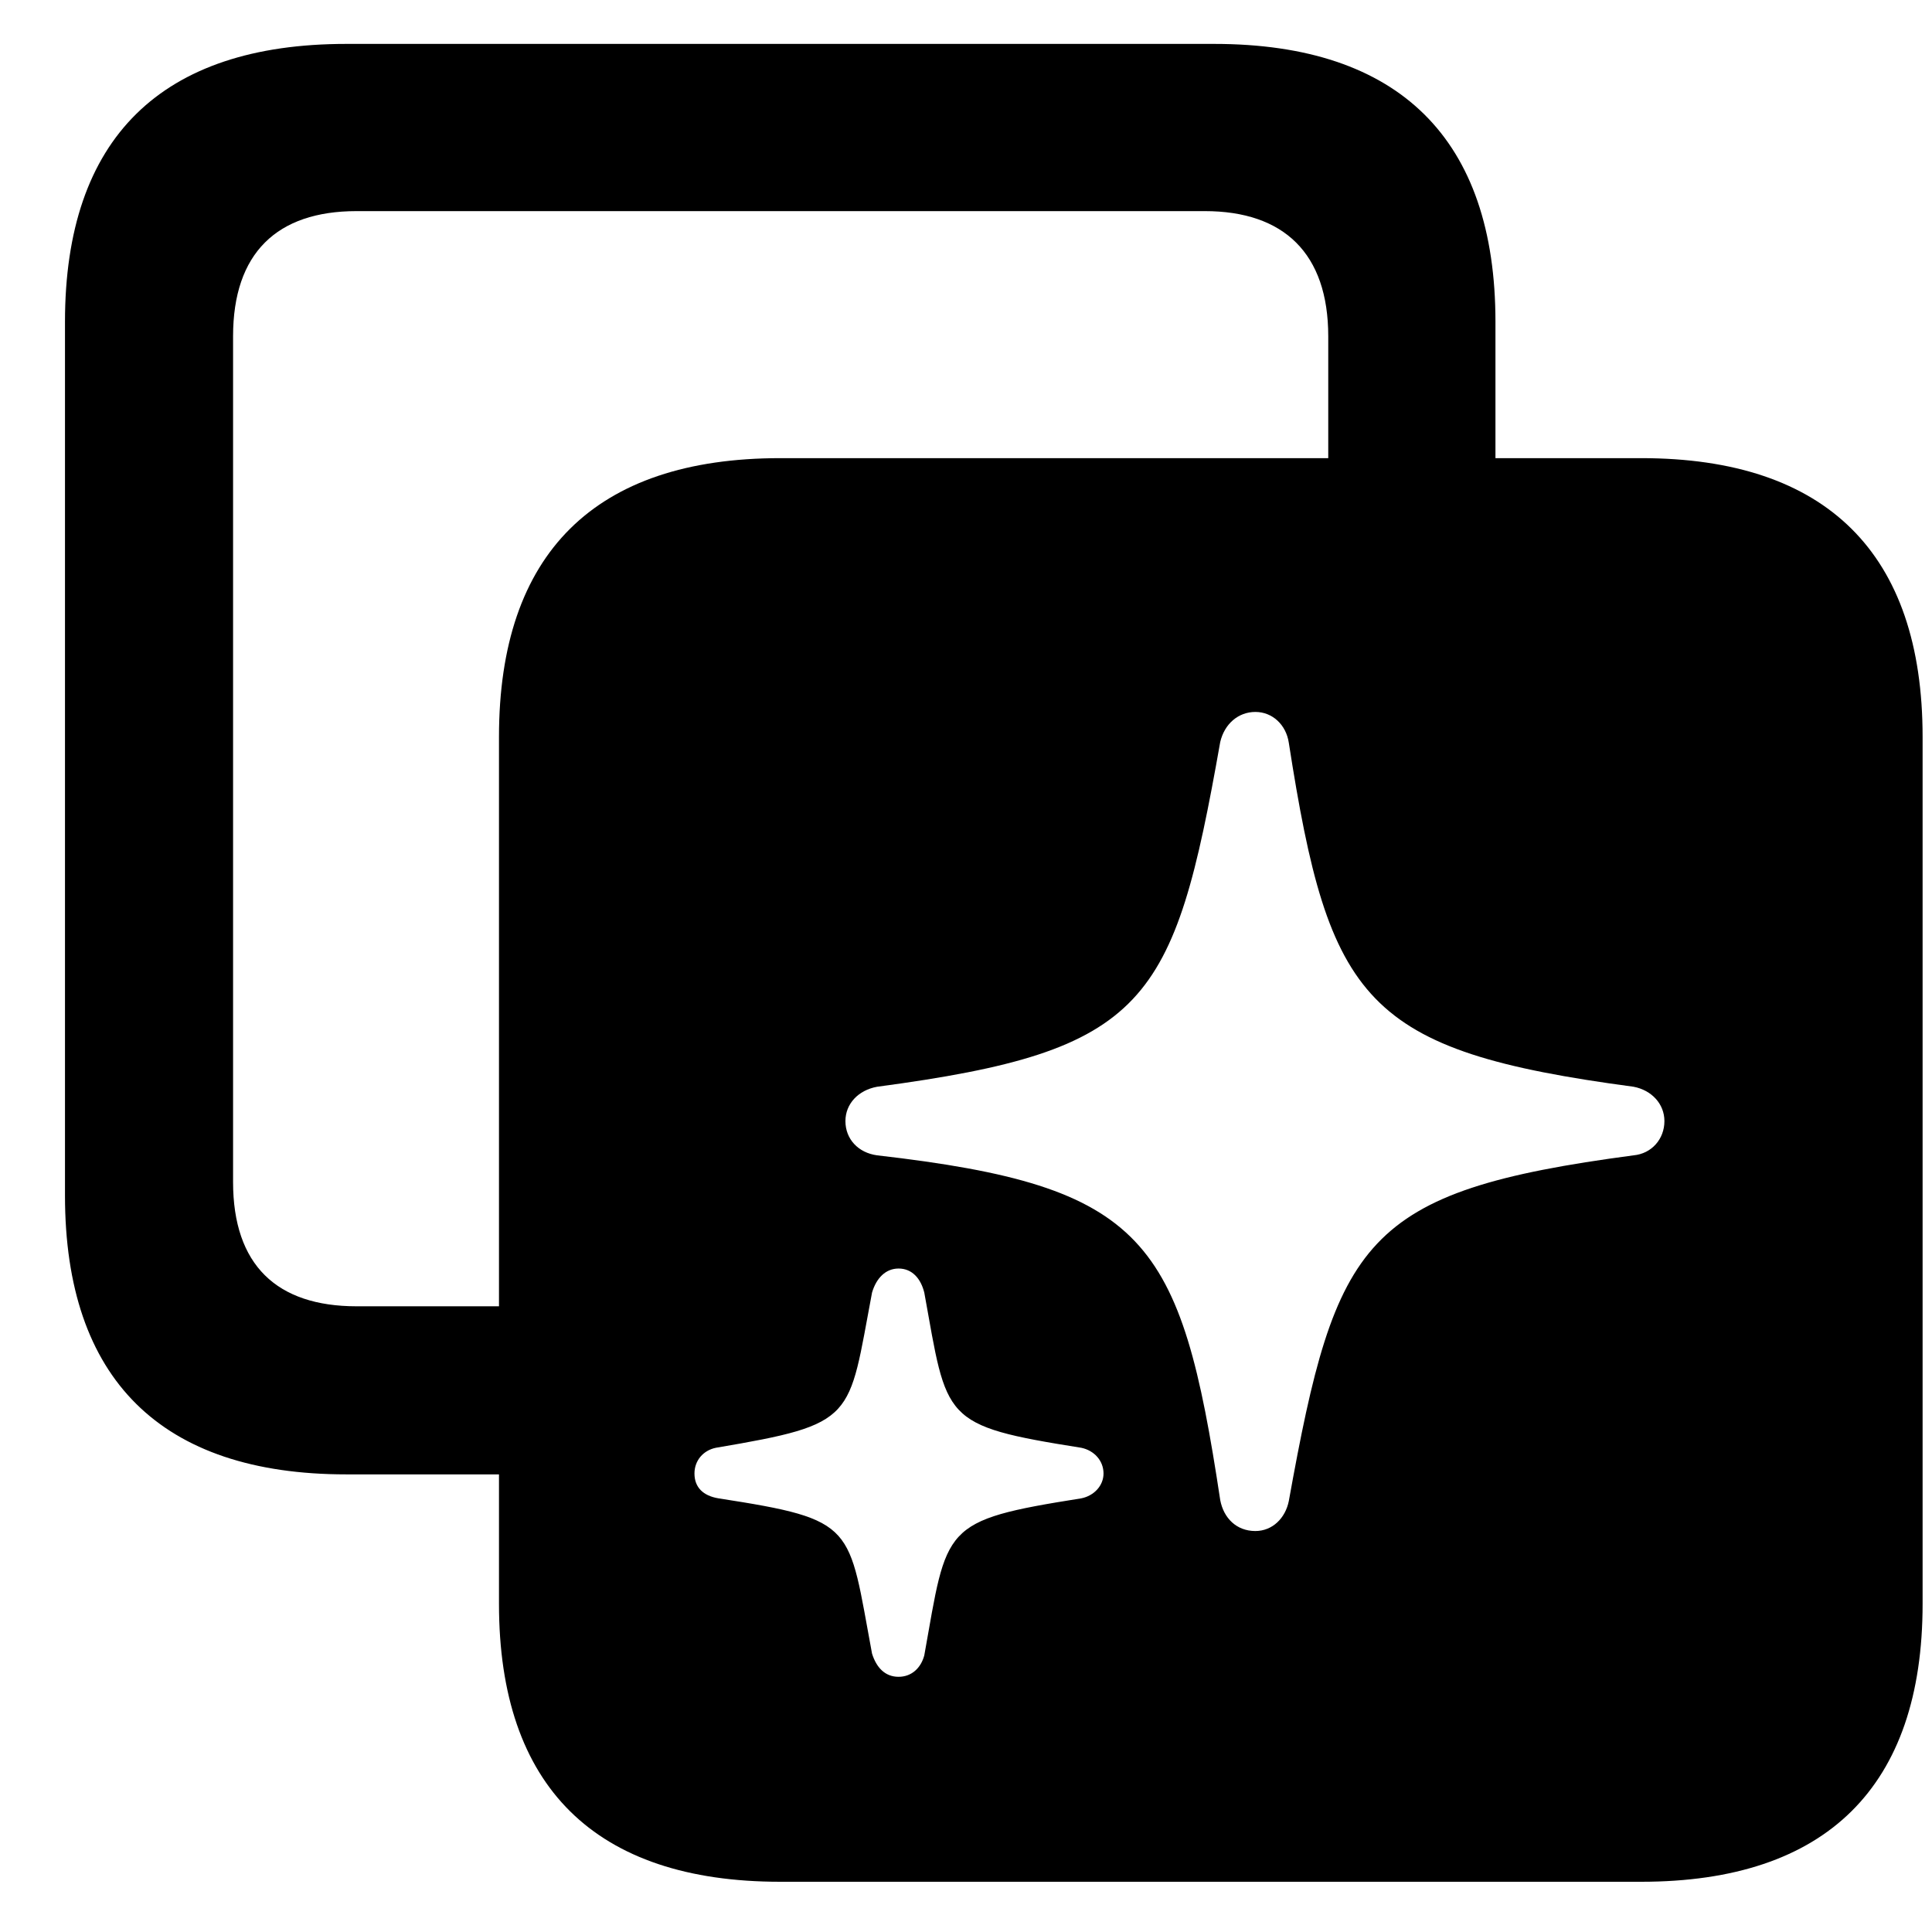 <svg width="22" height="22" viewBox="0 0 22 22" xmlns="http://www.w3.org/2000/svg">
<path d="M3.943 16.789C1.834 16.789 0.74 15.705 0.74 13.615V3.664C0.74 1.574 1.834 0.5 3.943 0.5H13.826C15.935 0.5 17.029 1.584 17.029 3.664V5.217H18.689C20.799 5.217 21.893 6.301 21.893 8.391V18.264C21.893 20.344 20.799 21.428 18.689 21.428H8.885C6.775 21.428 5.682 20.344 5.682 18.264V16.789H3.943ZM4.061 14.875H5.682V8.391C5.682 6.301 6.775 5.217 8.885 5.217H15.125V3.83C15.125 2.883 14.617 2.404 13.719 2.404H4.061C3.152 2.404 2.654 2.883 2.654 3.83V13.459C2.654 14.406 3.152 14.875 4.061 14.875ZM14.295 17.434C14.49 17.434 14.637 17.287 14.676 17.092C15.213 14.113 15.516 13.566 18.602 13.156C18.807 13.137 18.953 12.971 18.953 12.766C18.953 12.57 18.807 12.414 18.602 12.375C15.535 11.965 15.135 11.408 14.676 8.459C14.646 8.254 14.49 8.107 14.295 8.107C14.1 8.107 13.943 8.244 13.895 8.449C13.367 11.438 13.065 11.965 9.988 12.375C9.773 12.414 9.627 12.57 9.627 12.766C9.627 12.971 9.773 13.127 9.988 13.156C13.055 13.508 13.445 14.104 13.895 17.082C13.934 17.287 14.08 17.434 14.295 17.434ZM10.232 19.094C10.379 19.094 10.486 18.996 10.525 18.85C10.789 17.375 10.711 17.316 12.312 17.062C12.459 17.033 12.566 16.916 12.566 16.779C12.566 16.633 12.459 16.516 12.312 16.486C10.711 16.232 10.789 16.174 10.525 14.719C10.486 14.562 10.389 14.445 10.232 14.445C10.086 14.445 9.979 14.553 9.93 14.719C9.656 16.164 9.764 16.213 8.152 16.486C8.006 16.516 7.908 16.633 7.908 16.779C7.908 16.936 8.006 17.033 8.182 17.062C9.764 17.307 9.656 17.365 9.93 18.83C9.979 18.986 10.076 19.094 10.232 19.094Z" />
</svg>
